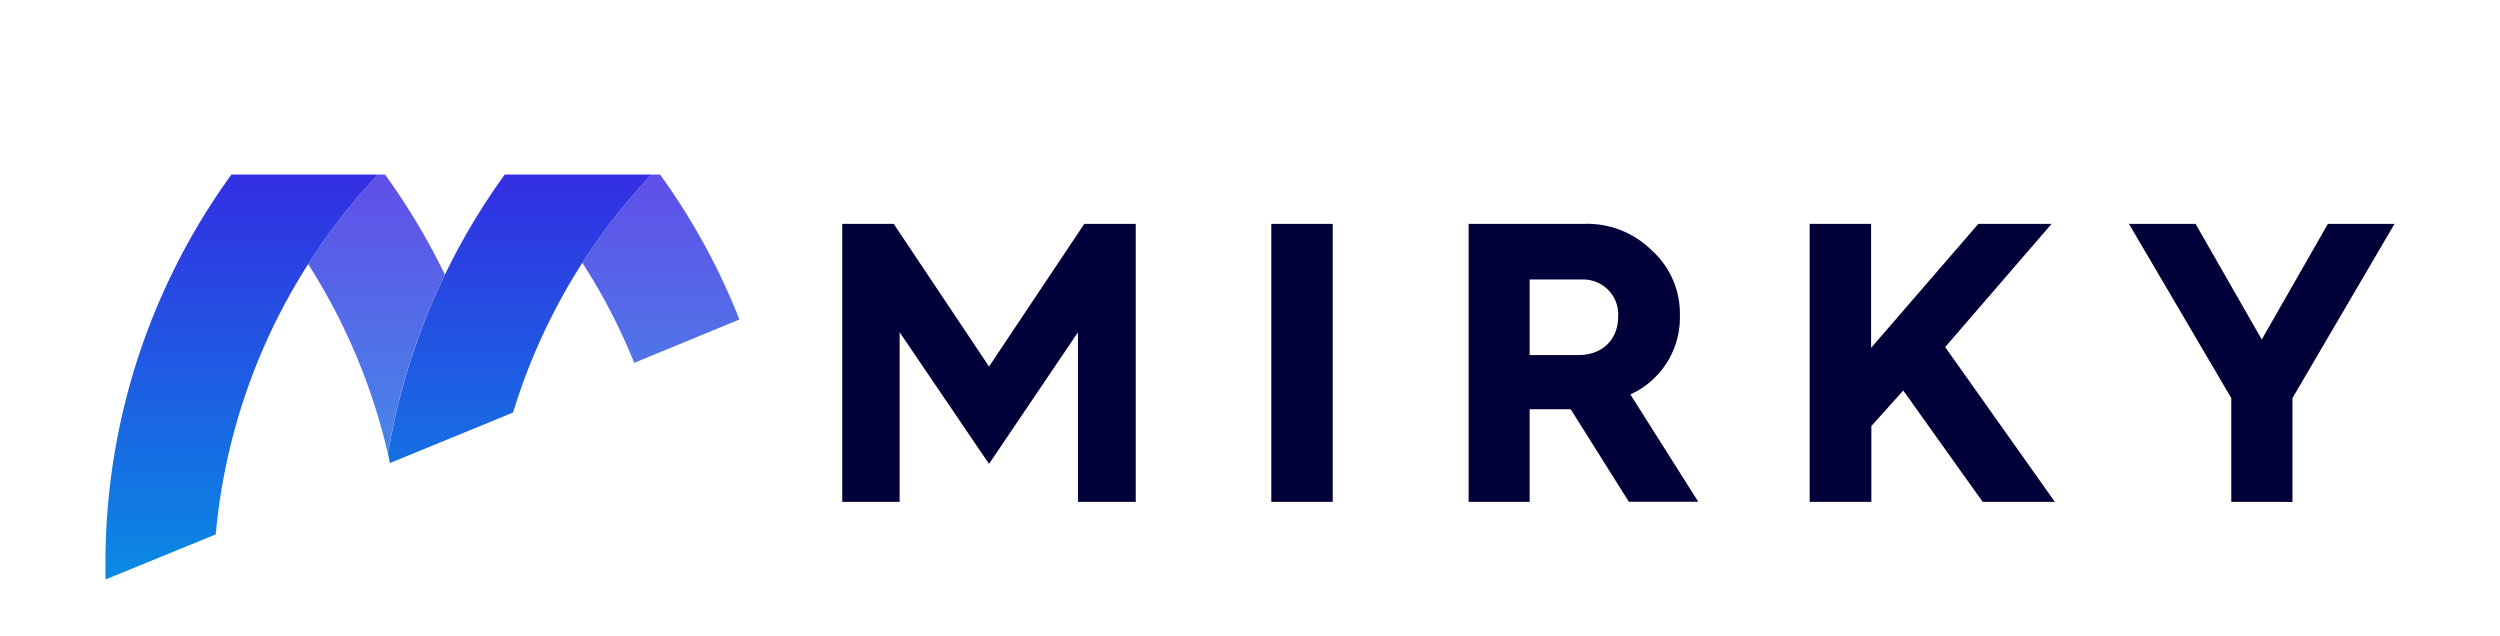 <svg id="Layer_1" data-name="Layer 1" xmlns="http://www.w3.org/2000/svg" xmlns:xlink="http://www.w3.org/1999/xlink" viewBox="0 0 385.43 98.04"><defs><style>.cls-1,.cls-3{opacity:0.8;}.cls-1{fill:url(#linear-gradient);}.cls-2{fill:url(#linear-gradient-2);}.cls-3{fill:url(#linear-gradient-3);}.cls-4{fill:url(#linear-gradient-4);}.cls-5{fill:#010039;}</style><linearGradient id="linear-gradient" x1="101.91" y1="14.1" x2="101.91" y2="103.28" gradientUnits="userSpaceOnUse"><stop offset="0" stop-color="#420ee2"/><stop offset="1" stop-color="#009fe3"/></linearGradient><linearGradient id="linear-gradient-2" x1="80.12" y1="4.93" x2="80.12" y2="103.26" xlink:href="#linear-gradient"/><linearGradient id="linear-gradient-3" x1="58.05" y1="14.1" x2="58.05" y2="103.28" xlink:href="#linear-gradient"/><linearGradient id="linear-gradient-4" x1="37.27" y1="4.93" x2="37.27" y2="103.26" xlink:href="#linear-gradient"/></defs><path class="cls-1" d="M89.78,40.52a94.3,94.3,0,0,1,10.66-13.61h1.32A101.92,101.92,0,0,1,114,49.26L97.78,55.94A90.8,90.8,0,0,0,89.78,40.52Z"/><path class="cls-2" d="M79.15,26.91H77.82a101.82,101.82,0,0,0-18,43.1c.11.45.2.92.29,1.38l16.27-6.67,2.72-1.12A93.34,93.34,0,0,1,89.78,40.52a94.3,94.3,0,0,1,10.66-13.61Z"/><path class="cls-3" d="M47.51,40.72v0A91.82,91.82,0,0,1,58.29,26.91h1.07a101.81,101.81,0,0,1,9.23,15.44A100.87,100.87,0,0,0,59.81,70,93.19,93.19,0,0,0,47.51,40.72Z"/><path class="cls-4" d="M36.74,26.91H35.68a101.82,101.82,0,0,0-19.42,60c0,.81,0,1.63,0,2.43l17-6.95A92.93,92.93,0,0,1,47.51,40.72v0A91.82,91.82,0,0,1,58.29,26.91Z"/><path class="cls-5" d="M129.85,77.37V34.51h7.93l14.7,22,14.69-22h7.93V77.37h-8.91V51.23L152.48,71.52,138.7,51.23V77.37Z"/><path class="cls-5" d="M196,77.37V34.51h9.47V77.37Z"/><path class="cls-5" d="M226.42,77.37V34.51h18a14.16,14.16,0,0,1,10.27,4.12,13.1,13.1,0,0,1,4.3,10,13,13,0,0,1-7.63,12.18l10.46,16.54h-10.7L242.16,63.1h-6.33V77.37Zm9.41-22.63h7.5c3.69,0,6.15-2.34,6.15-6a5.39,5.39,0,0,0-5.35-5.65h-8.3Z"/><path class="cls-5" d="M279,77.37V34.51h9.47V53.63l16.54-19.12H316.3l-16.41,19L316.8,77.37H305.67L293.43,60.21l-4.92,5.47V77.37Z"/><path class="cls-5" d="M344,77.37v-16L328.22,34.51h10.27L348.7,52.34l10.2-17.83h10.27L353.43,61.38v16Z"/></svg>